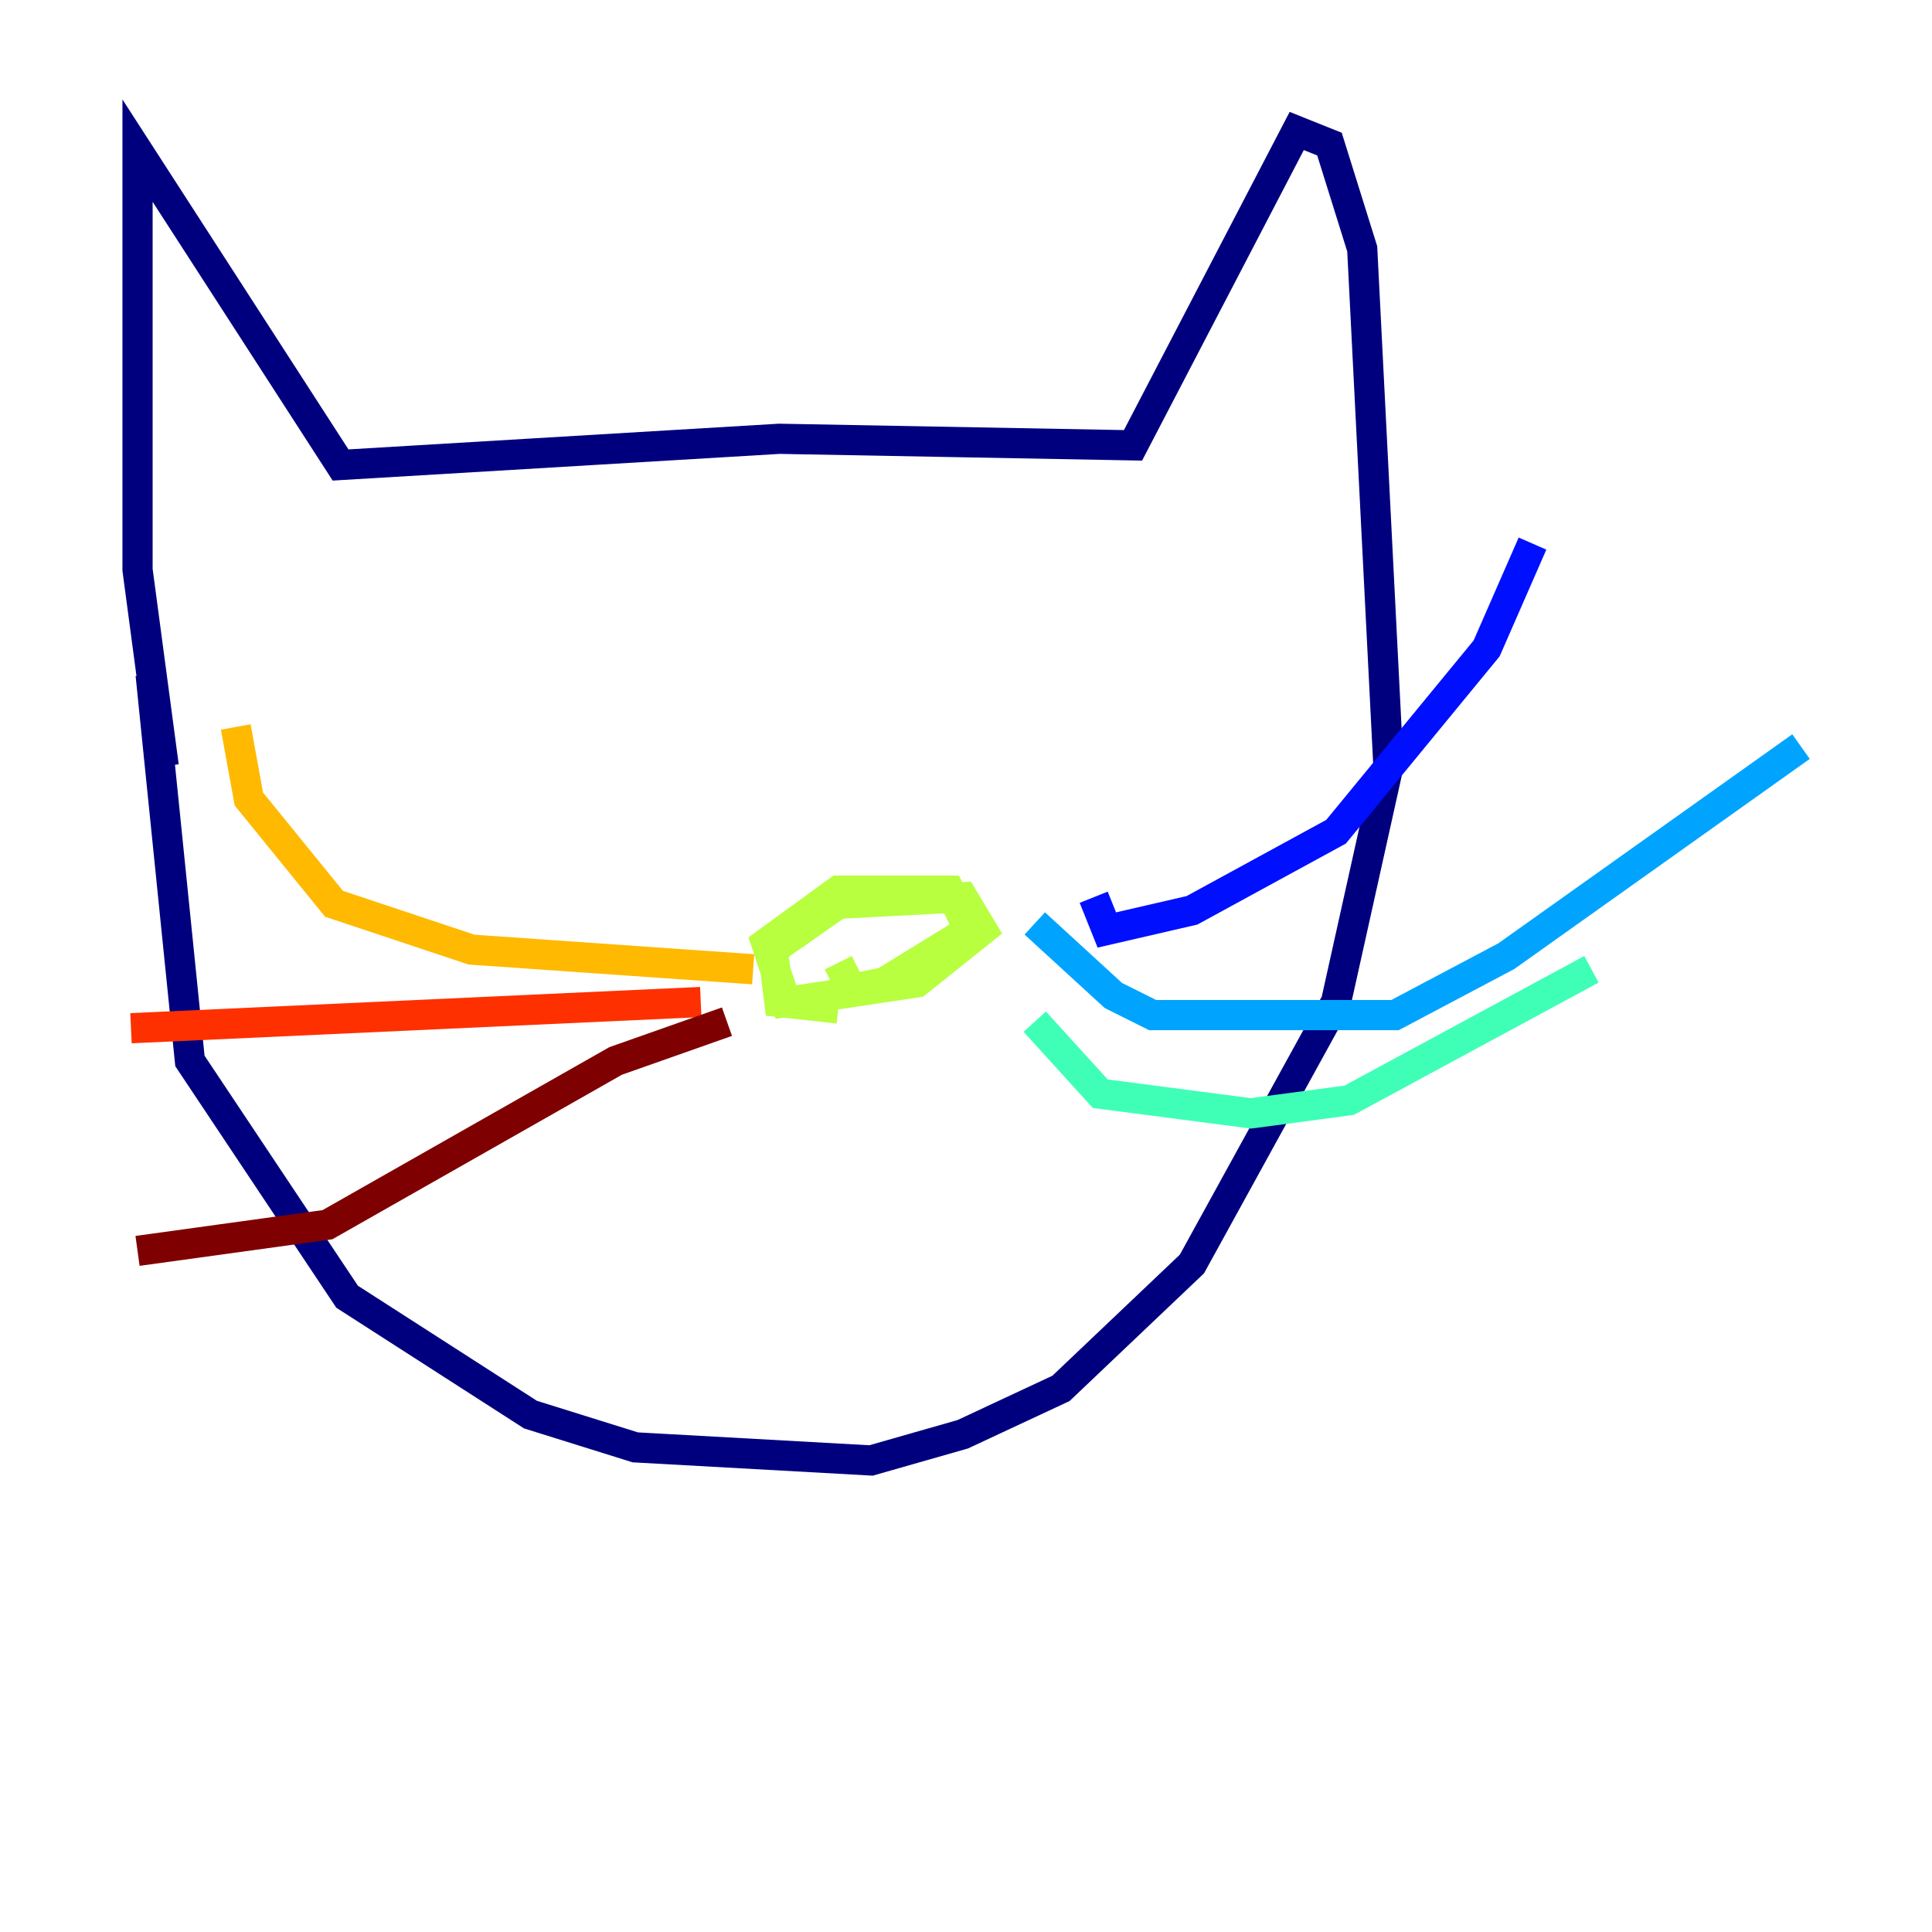 <?xml version="1.0" encoding="utf-8" ?>
<svg baseProfile="tiny" height="128" version="1.2" viewBox="0,0,128,128" width="128" xmlns="http://www.w3.org/2000/svg" xmlns:ev="http://www.w3.org/2001/xml-events" xmlns:xlink="http://www.w3.org/1999/xlink"><defs /><polyline fill="none" points="9.98,44.691 12.583,70.291 22.997,85.912 35.146,93.722 42.088,95.891 57.709,96.759 63.783,95.024 70.291,91.986 78.969,83.742 88.515,66.386 91.986,50.766 90.251,16.488 88.081,9.546 85.912,8.678 75.064,29.505 51.634,29.071 22.563,30.807 9.112,9.98 9.112,37.749 10.848,50.766" stroke="#00007f" stroke-width="2" /><polyline fill="none" points="72.461,59.444 73.329,61.614 78.969,60.312 88.515,55.105 98.495,42.956 101.532,36.014" stroke="#0010ff" stroke-width="2" /><polyline fill="none" points="68.556,61.18 73.763,65.953 76.366,67.254 92.42,67.254 99.797,63.349 119.322,49.464" stroke="#00a4ff" stroke-width="2" /><polyline fill="none" points="68.556,67.688 72.895,72.461 82.875,73.763 89.383,72.895 105.437,64.217" stroke="#3fffb7" stroke-width="2" /><polyline fill="none" points="55.539,66.82 51.634,66.386 51.2,62.915 55.539,59.878 63.783,59.444 65.085,61.614 60.746,65.085 52.068,66.386 50.766,62.481 55.539,59.01 62.915,59.01 64.217,61.614 58.576,65.085 56.407,65.519 55.539,63.783" stroke="#b7ff3f" stroke-width="2" /><polyline fill="none" points="49.898,64.217 31.241,62.915 22.129,59.878 16.488,52.936 15.62,48.163" stroke="#ffb900" stroke-width="2" /><polyline fill="none" points="46.427,66.386 8.678,68.122" stroke="#ff3000" stroke-width="2" /><polyline fill="none" points="48.163,67.688 40.786,70.291 21.695,81.139 9.112,82.875" stroke="#7f0000" stroke-width="2" /></svg>